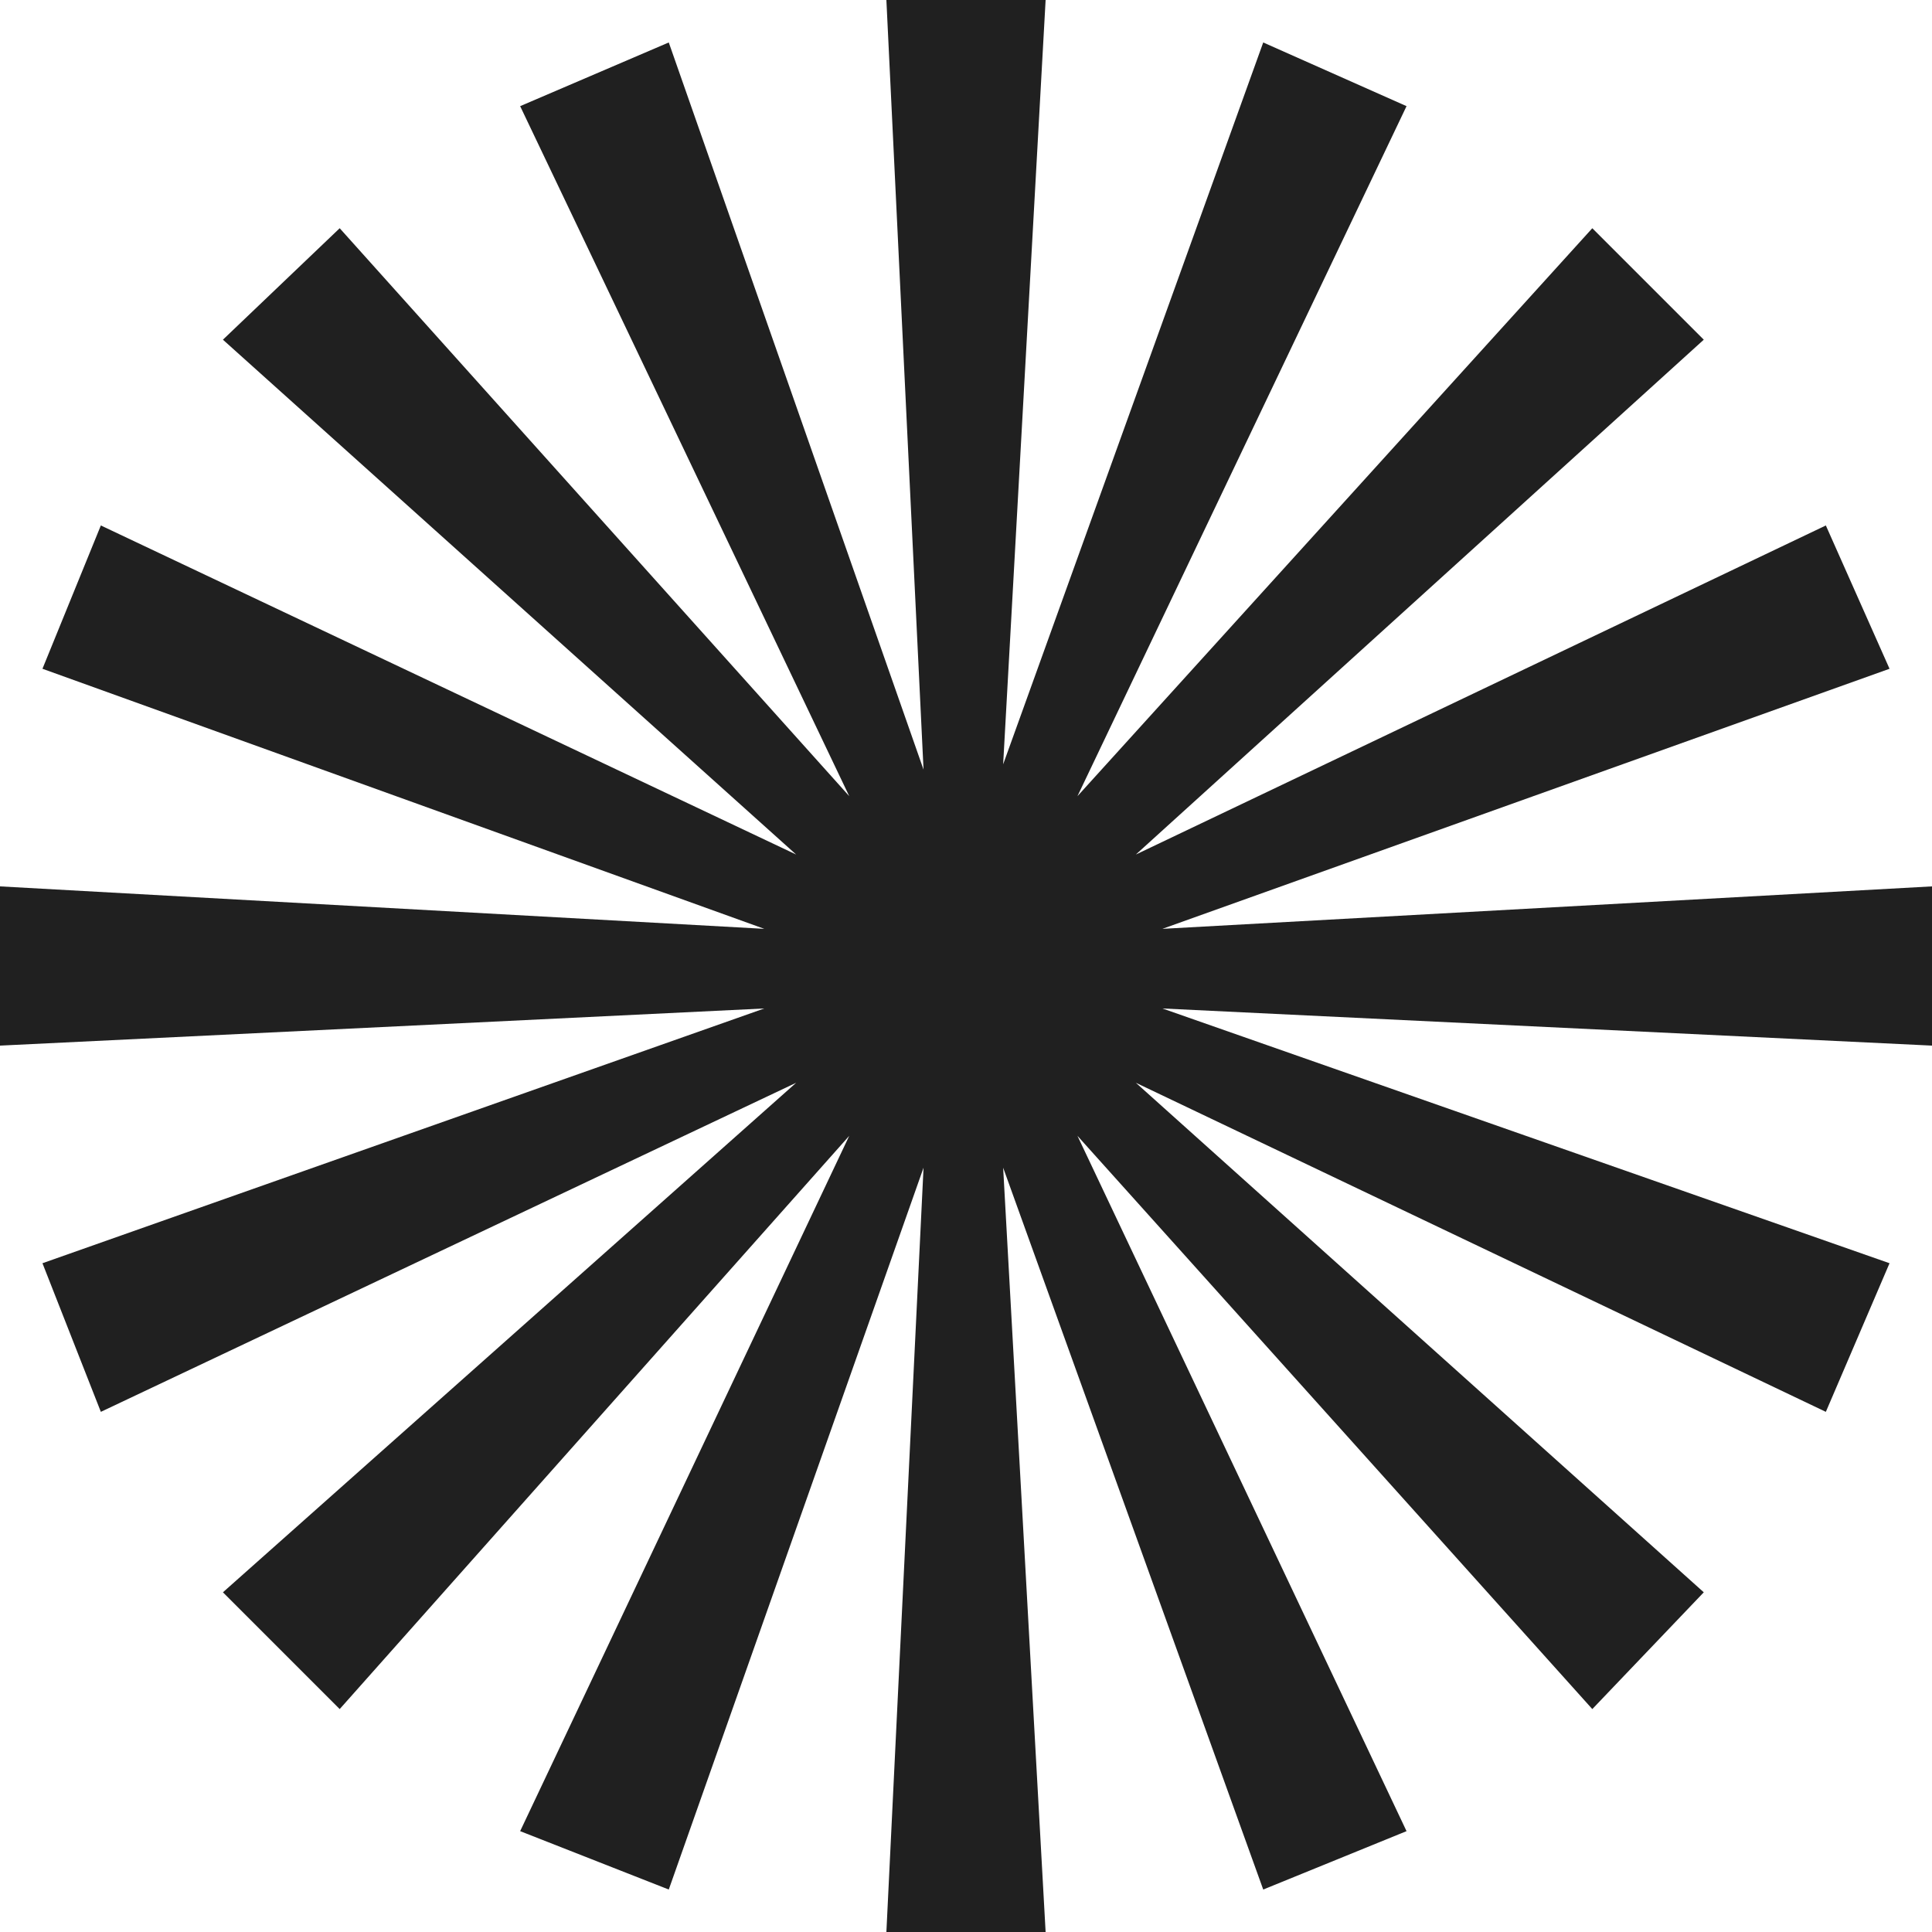 <svg xmlns="http://www.w3.org/2000/svg" viewBox="0 0 2000 2000" fill="none" preserveAspectRatio="xMidYMid meet" role="img">
<path d="M917.582 2000L956.044 1208.79L692.308 1956.04L538.462 1895.6L879.121 1175.82L351.648 1769.23L230.769 1648.35L824.176 1120.88L104.396 1461.54L43.956 1307.69L791.209 1043.96L0 1082.42V917.582L791.209 961.538L43.956 692.308L104.396 543.956L824.176 884.615L230.769 351.648L351.648 236.264L879.121 824.176L538.462 109.89L692.308 43.956L956.044 796.703L917.582 0H1082.42L1038.46 791.209L1307.69 43.956L1456.04 109.89L1115.38 824.176L1648.35 236.264L1763.74 351.648L1175.82 884.615L1890.11 543.956L1956.04 692.308L1203.3 961.538L2000 917.582V1082.42L1203.3 1043.96L1956.04 1307.69L1890.11 1461.54L1175.82 1120.88L1763.74 1648.35L1648.35 1769.23L1115.38 1175.82L1456.04 1895.6L1307.69 1956.04L1038.46 1208.79L1082.42 2000H917.582Z" fill="#202020"></path>
</svg>